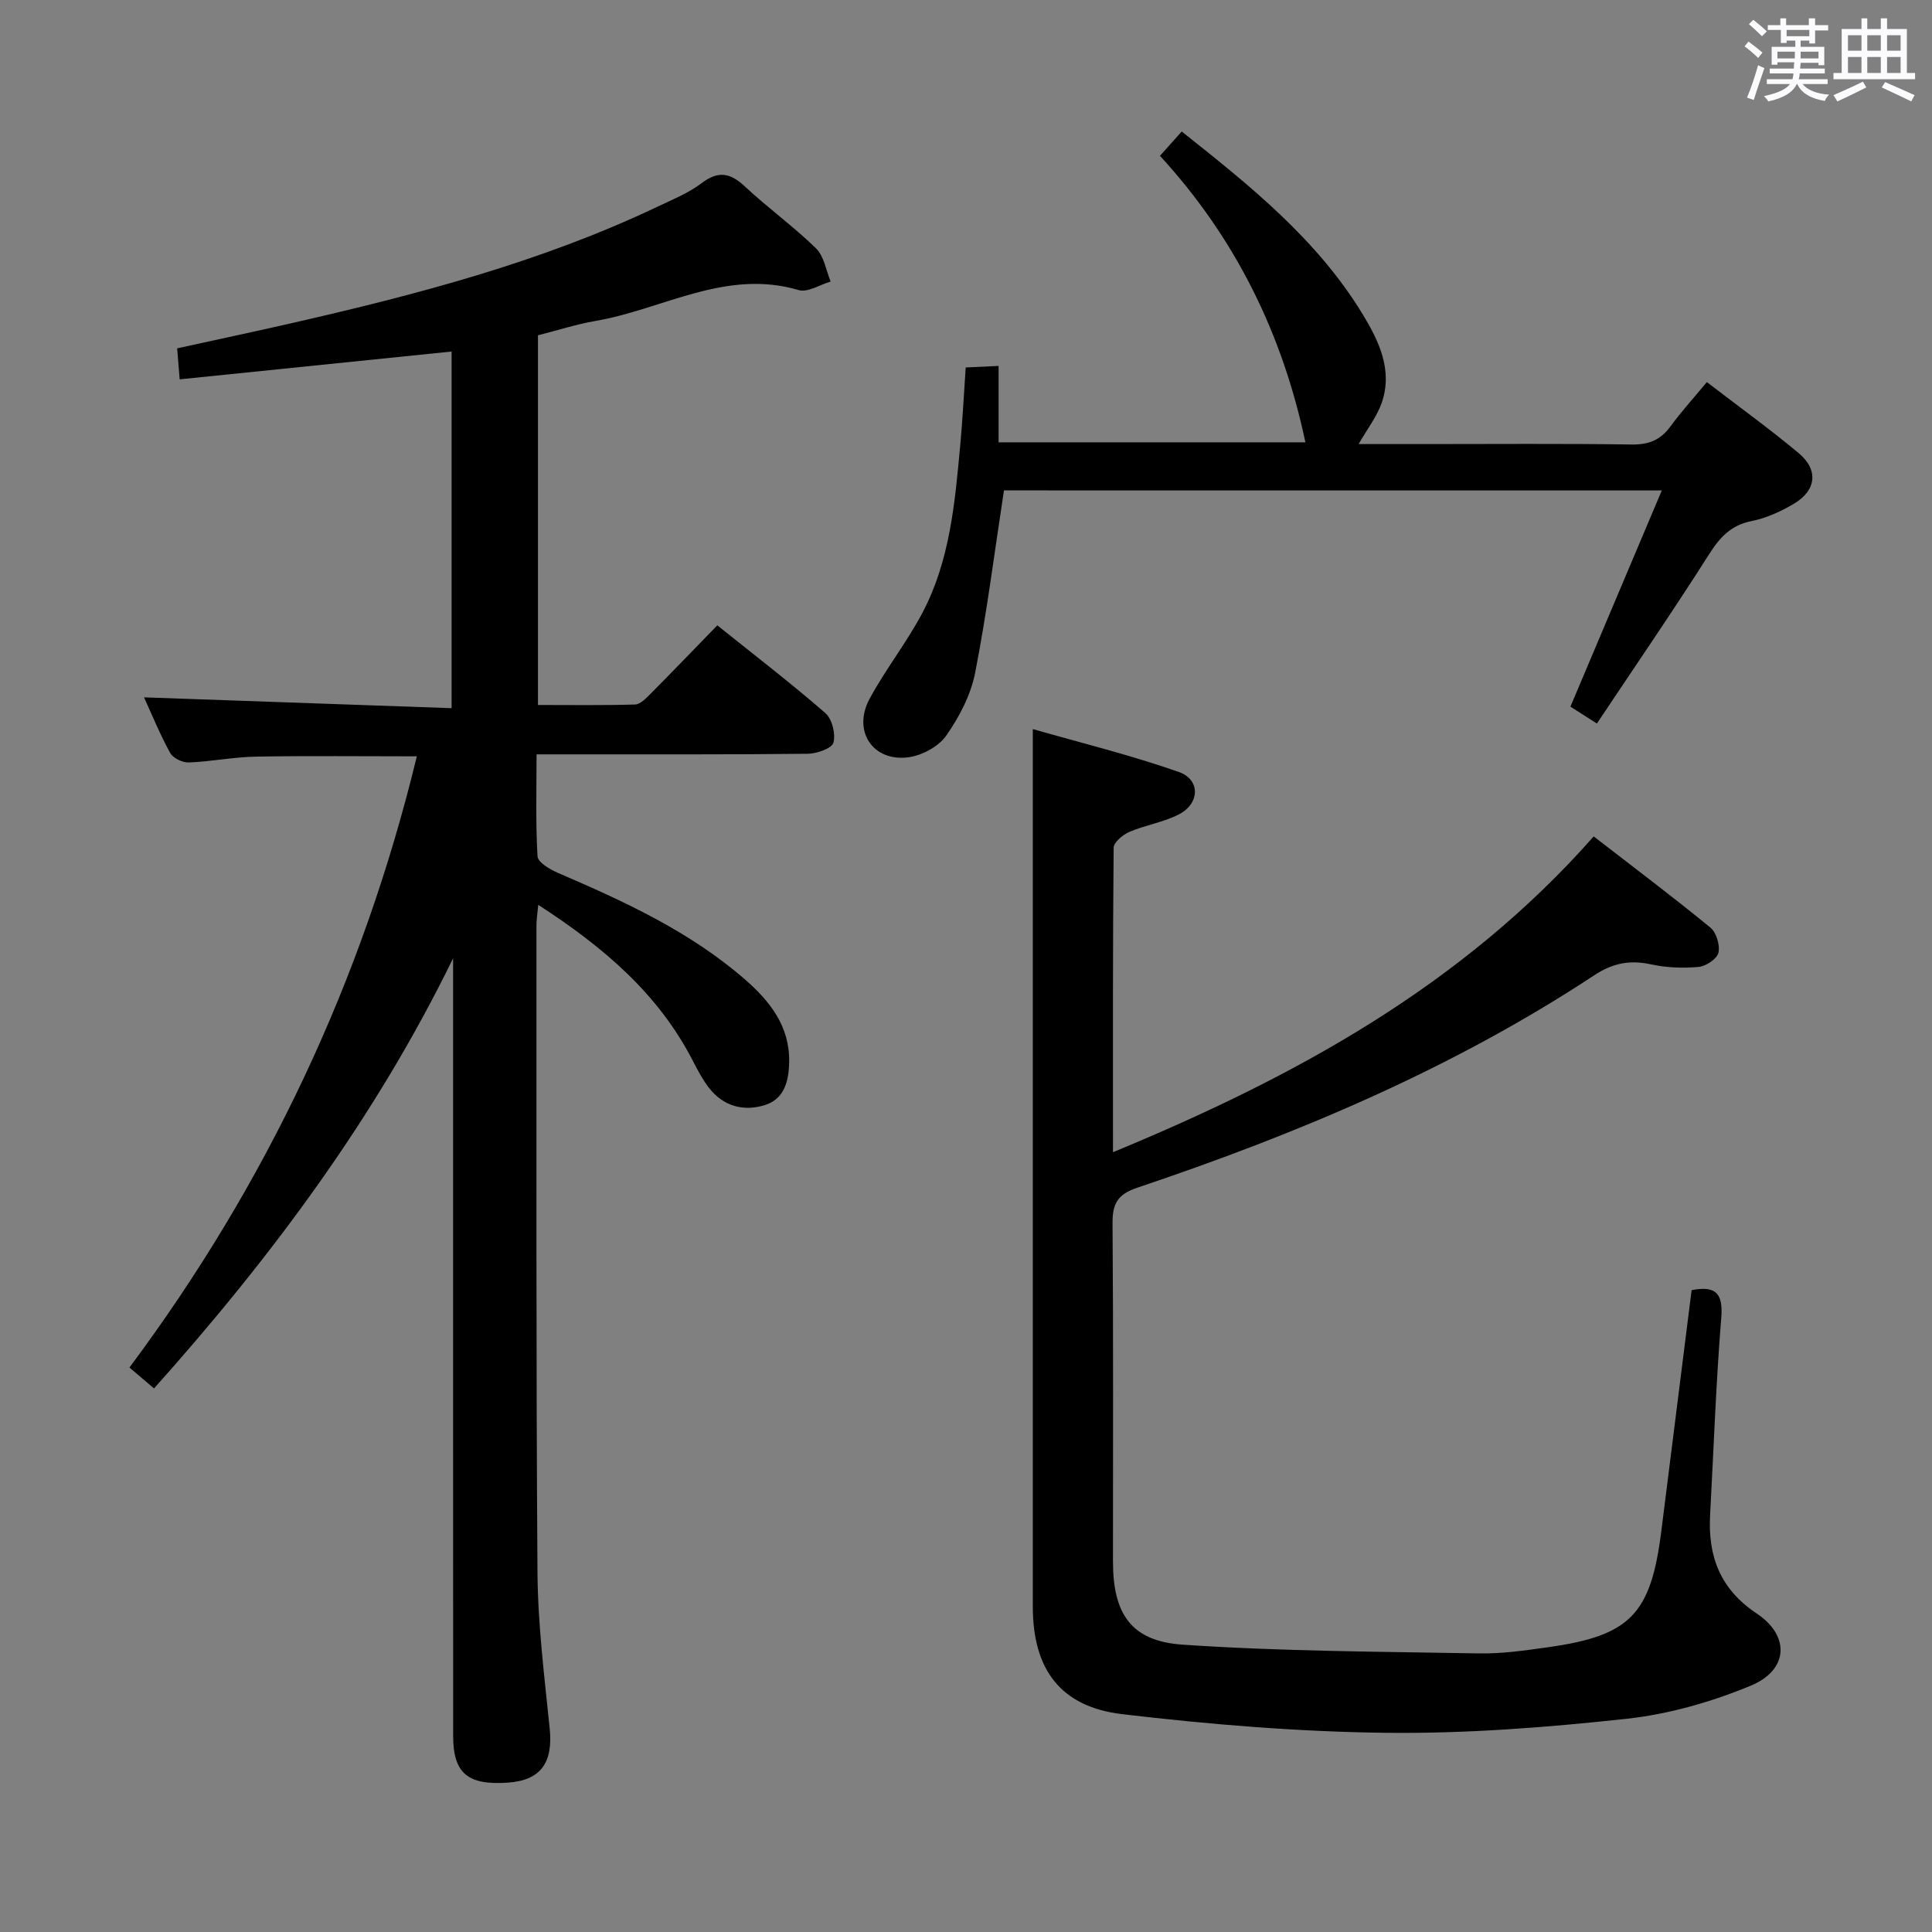 <svg enable-background="new 0 0 400 400" viewBox="0 0 400 400" xmlns="http://www.w3.org/2000/svg"><rect x="0" y="0" width="400" height="400" fill="#808080" stroke="none"/><path d="m361.2 9.6.8-1c.9.7 1.9 1.4 2.9 2.3l-.9 1.1c-1-1-2-1.8-2.8-2.4zm.5 10.6c.9-2.1 1.6-4.3 2.3-6.7.4.2.8.4 1.3.6-.7 2.1-1.5 4.3-2.2 6.6zm.4-15.2.9-.9c1 .8 2 1.6 2.8 2.4l-1 1c-.9-.9-1.8-1.7-2.7-2.5zm12.5-1.2h1.2v1.4h2.7v1.1h-2.7v2.7h-1.2v-.6h-1.8v1.3h4.9v3.8h-1.2v-.5h-3.7c0 .4-.1.9-.1 1.2h5.1v1h-5.2c0 .5-.1.9-.2 1.2h6v1h-5.2c1.1 1.3 2.9 2 5.5 2.2-.4.4-.7.8-.9 1.3-2.9-.5-4.8-1.6-5.7-3.5h-.1c-.8 1.7-2.7 2.9-5.9 3.6-.2-.4-.6-.8-.9-1.1 2.8-.6 4.6-1.4 5.4-2.5h-4.8v-1h5.3c.1-.3.2-.7.2-1.2h-4.9v-1h5c0-.4 0-.8.1-1.3h-3.5v.5h-1.2v-3.7h4.9v-1.3h-1.8v.5h-1.2v-2.7h-2.7v-1h2.6v-1.4h1.2v1.4h4.7v-1.4zm-6.6 8.3h3.6c0-.4 0-.9 0-1.4h-3.6zm1.9-4.6h4.7v-1.3h-4.7zm6.6 3.2h-3.7v1.4h3.7z" fill="#fbfafc"/><path d="m385.3 3.8h1.3v2.2h2.8v-2.2h1.3v2.2h4.1v9.1h1.7v1.3h-16.9v-1.3h1.7v-9.1h4.1v-2.2zm.4 13.1.7 1.2c-1.8.9-3.8 1.9-6 2.9-.2-.4-.5-.8-.8-1.3 2.3-1 4.3-1.9 6.1-2.8zm-3.1-6.4h2.8v-3.2h-2.8zm0 4.6h2.8v-3.3h-2.8zm4-4.6h2.8v-3.2h-2.8zm0 4.6h2.8v-3.3h-2.8zm3.7 1.9c2.1.9 4.1 1.8 6.1 2.7l-.7 1.3c-2.2-1.1-4.2-2-6.1-2.9zm3.2-9.7h-2.8v3.2h2.8v-3.1zm-2.8 7.8h2.8v-3.3h-2.8z" fill="#fbfafc"/><g fill="#010000"><path d="m31.89 287.46c-1.77-1.5-3.15-2.68-5.09-4.33 28.39-38.06 48.25-80.11 59.5-126.54-11.21 0-22.27-.13-33.32.06-4.63.08-9.25 1.03-13.89 1.21-1.29.05-3.26-.89-3.85-1.96-2.15-3.91-3.84-8.07-5.42-11.52 21.06.74 42.18 1.48 63.68 2.24 0-25.22 0-49.44 0-73.84-18.83 1.93-37.41 3.83-56.3 5.76-.2-2.5-.33-4.11-.52-6.42 7.92-1.74 15.8-3.41 23.65-5.2 25.92-5.92 51.58-12.62 75.72-24.09 3.14-1.5 6.47-2.83 9.21-4.91 3.51-2.66 5.97-2.11 9 .72 4.74 4.43 10.05 8.25 14.69 12.78 1.66 1.62 2.06 4.54 3.03 6.87-2.22.64-4.75 2.32-6.62 1.77-15.1-4.47-28.12 4-42.08 6.39-3.91.67-7.73 1.91-11.9 2.97v76.54c6.62 0 13.37.1 20.11-.1 1.07-.03 2.24-1.26 3.14-2.16 4.57-4.6 9.07-9.28 13.88-14.23 7.72 6.19 15.23 11.96 22.36 18.15 1.4 1.22 2.18 4.33 1.68 6.14-.33 1.2-3.44 2.28-5.32 2.3-16.66.18-33.33.11-49.99.12-1.81 0-3.62 0-6.15 0 0 7.28-.21 14.22.2 21.12.07 1.23 2.54 2.69 4.18 3.4 13.77 5.93 27.38 12.15 38.81 22.12 5.12 4.47 9.22 9.63 9.11 17-.06 3.91-.96 7.67-4.96 8.95-4.4 1.41-8.65.32-11.65-3.55-1.31-1.69-2.33-3.64-3.32-5.56-7.15-13.94-18.56-23.61-32.02-32.32-.17 1.84-.37 3.05-.37 4.27.02 44.66-.1 89.32.21 133.98.08 10.78 1.44 21.56 2.53 32.31.71 7.03-1.84 10.68-8.59 11.17-8.39.6-11.4-1.92-11.4-9.7-.02-51.83-.01-103.66-.01-155.49 0-1.83 0-3.66 0-5.48-15.97 32.75-37.39 61.62-61.92 89.06z"/><path d="m350.23 267.11c4.84-.92 6.56.47 6.14 5.69-1.1 13.58-1.57 27.22-2.31 40.83-.47 8.56 2.04 15.36 9.65 20.43 6.97 4.65 6.56 11.71-1.23 14.94-8.16 3.38-17 5.91-25.75 6.86-16.5 1.79-33.15 3.09-49.72 2.9-18.22-.21-36.48-1.72-54.59-3.85-12.94-1.52-18.59-9.34-18.59-22.33-.01-51.65 0-103.29 0-154.94 0-8.45 0-16.91 0-26.69 9.84 2.82 20.2 5.36 30.21 8.87 4.52 1.58 4.4 6.51.07 8.77-3.19 1.66-6.93 2.21-10.27 3.64-1.36.58-3.26 2.15-3.27 3.29-.2 20.63-.14 41.27-.14 63.03 37.69-15.57 72.21-34.42 99.53-65.38 8.27 6.4 16.35 12.48 24.16 18.88 1.23 1.01 2.03 3.64 1.66 5.2-.3 1.28-2.57 2.8-4.09 2.94-3.26.29-6.69.17-9.88-.53-4.37-.96-7.93-.25-11.71 2.24-29.35 19.35-61.47 32.86-94.64 44-4.13 1.39-5.15 3.34-5.12 7.4.18 23.32.08 46.65.09 69.97 0 10.81 3.7 16.51 14.43 17.24 20.38 1.39 40.85 1.44 61.29 1.81 4.78.09 9.61-.61 14.37-1.28 17.02-2.39 21.28-6.82 23.44-24.06 2.08-16.63 4.18-33.26 6.27-49.87z"/><path d="m207.86 101.53c-1.98 12.91-3.55 25.43-5.97 37.78-.9 4.58-3.28 9.13-5.98 12.99-1.59 2.27-5.03 4.13-7.85 4.49-7.38.95-11.6-5.45-8.03-12.09 3.3-6.13 7.69-11.66 10.94-17.81 5.71-10.81 6.74-22.82 7.84-34.74.48-5.13.73-10.28 1.13-16.07 2.11-.1 4.18-.2 6.81-.32v15.82h63.52c-4.73-22.42-14.44-42.25-30.11-59.32 1.6-1.79 2.91-3.25 4.5-5.03 14.11 11.19 28.01 22.3 37.44 37.79 3.36 5.53 6.31 11.57 3.98 18.35-.98 2.84-2.95 5.35-4.79 8.57h13.54c14.33 0 28.66-.12 42.98.09 3.52.05 5.96-.91 8.02-3.72 2.25-3.08 4.83-5.91 7.56-9.2 6.46 4.97 12.9 9.61 18.98 14.68 4.19 3.49 3.71 7.76-1.02 10.54-2.69 1.58-5.68 2.95-8.7 3.55-4.34.86-6.61 3.42-8.87 6.98-7.39 11.63-15.2 23-23.16 34.94-2.31-1.47-3.92-2.5-5.48-3.5 6.27-14.82 12.43-29.4 18.92-44.76-46.4-.01-91.42-.01-136.2-.01z"/></g></svg>